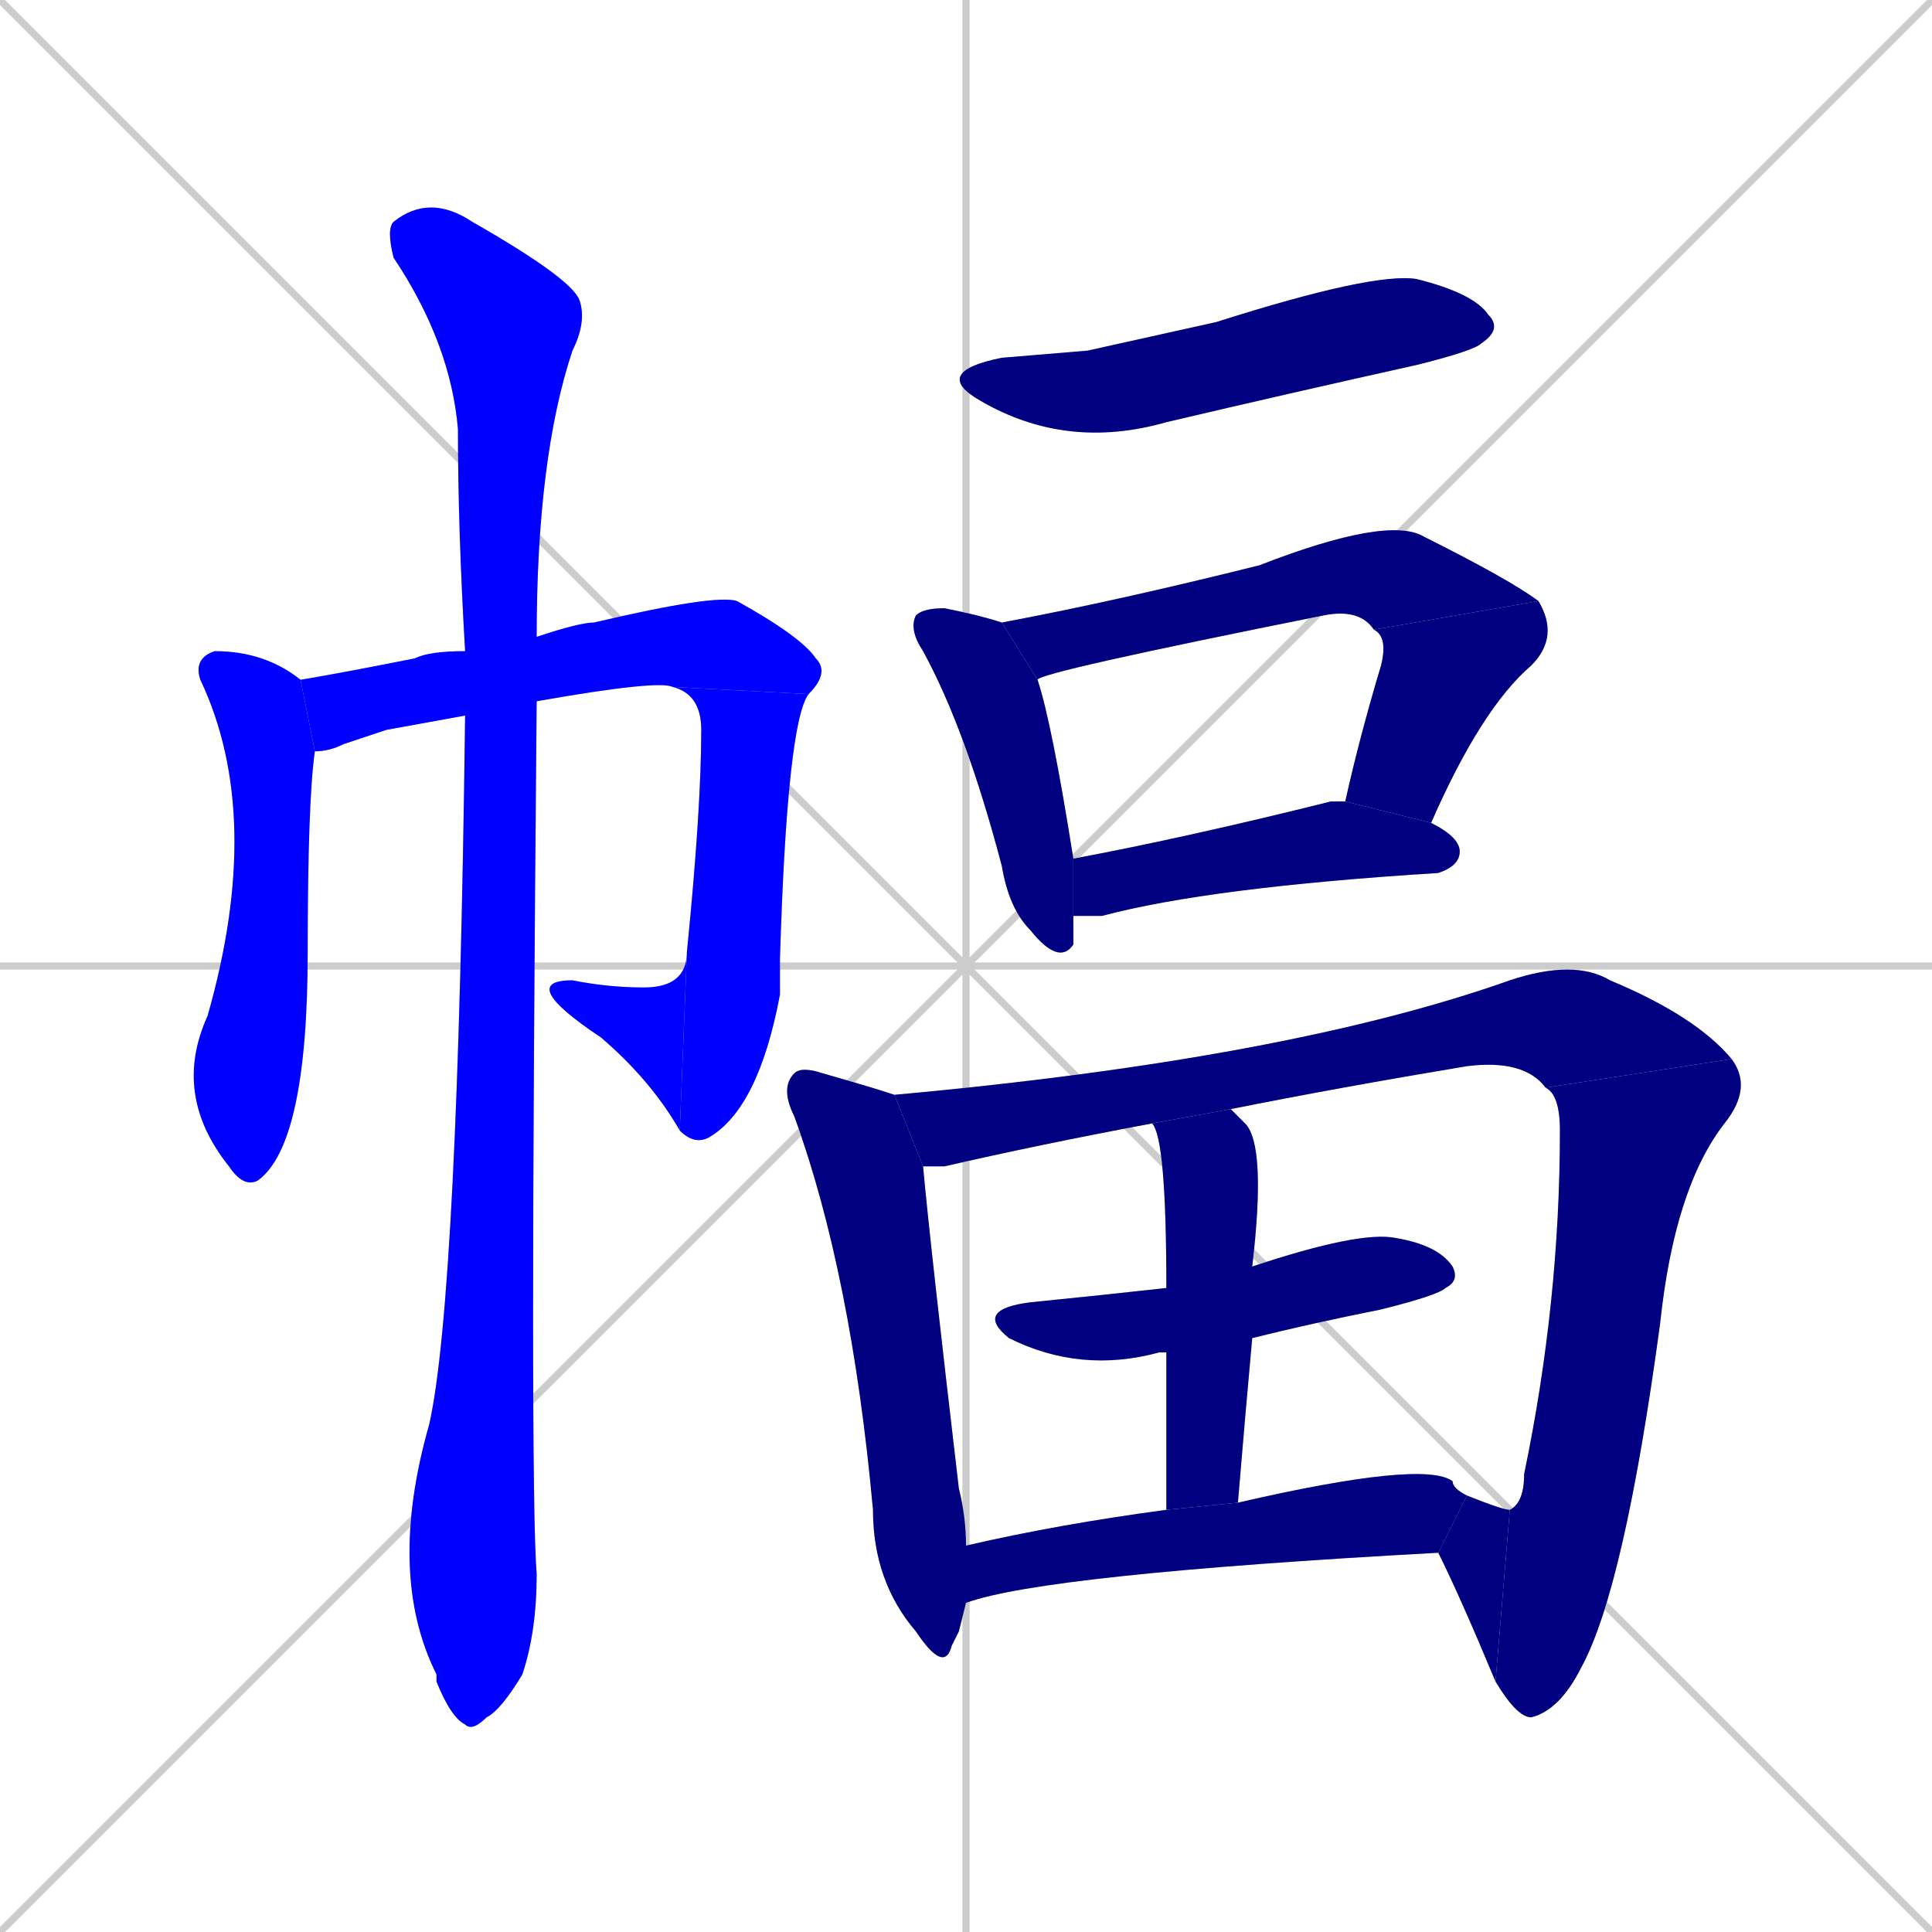 <svg xmlns="http://www.w3.org/2000/svg" xmlns:xlink="http://www.w3.org/1999/xlink" width="270" height="270"><defs><clipPath id="clip-mask-1"><rect x="24" y="91" width="20" height="75"><animate attributeName="y" from="16" to="91" dur="0.278" begin="0; animate17.end + 1" id="animate1" fill="freeze"/></rect></clipPath><clipPath id="clip-mask-2"><rect x="42" y="83" width="74" height="22"><set attributeName="x" to="-32" begin="0; animate17.end + 1" /><animate attributeName="x" from="-32" to="42" dur="0.274" begin="animate1.end + 0.5" id="animate2" fill="freeze"/></rect></clipPath><clipPath id="clip-mask-3"><rect x="94" y="96" width="19" height="64"><set attributeName="y" to="32" begin="0; animate17.end + 1" /><animate attributeName="y" from="32" to="96" dur="0.237" begin="animate2.end" id="animate3" fill="freeze"/></rect></clipPath><clipPath id="clip-mask-4"><rect x="76" y="133" width="20" height="25"><set attributeName="x" to="96" begin="0; animate17.end + 1" /><animate attributeName="x" from="96" to="76" dur="0.074" begin="animate3.end" id="animate4" fill="freeze"/></rect></clipPath><clipPath id="clip-mask-5"><rect x="54" y="27" width="28" height="215"><set attributeName="y" to="-188" begin="0; animate17.end + 1" /><animate attributeName="y" from="-188" to="27" dur="0.796" begin="animate4.end + 0.5" id="animate5" fill="freeze"/></rect></clipPath><clipPath id="clip-mask-6"><rect x="130" y="38" width="80" height="25"><set attributeName="x" to="50" begin="0; animate17.end + 1" /><animate attributeName="x" from="50" to="130" dur="0.296" begin="animate5.end + 0.5" id="animate6" fill="freeze"/></rect></clipPath><clipPath id="clip-mask-7"><rect x="127" y="85" width="23" height="50"><set attributeName="y" to="35" begin="0; animate17.end + 1" /><animate attributeName="y" from="35" to="85" dur="0.185" begin="animate6.end + 0.5" id="animate7" fill="freeze"/></rect></clipPath><clipPath id="clip-mask-8"><rect x="140" y="72" width="75" height="23"><set attributeName="x" to="65" begin="0; animate17.end + 1" /><animate attributeName="x" from="65" to="140" dur="0.278" begin="animate7.end + 0.5" id="animate8" fill="freeze"/></rect></clipPath><clipPath id="clip-mask-9"><rect x="188" y="84" width="30" height="31"><set attributeName="y" to="53" begin="0; animate17.end + 1" /><animate attributeName="y" from="53" to="84" dur="0.115" begin="animate8.end" id="animate9" fill="freeze"/></rect></clipPath><clipPath id="clip-mask-10"><rect x="150" y="112" width="54" height="16"><set attributeName="x" to="96" begin="0; animate17.end + 1" /><animate attributeName="x" from="96" to="150" dur="0.200" begin="animate9.end + 0.5" id="animate10" fill="freeze"/></rect></clipPath><clipPath id="clip-mask-11"><rect x="109" y="149" width="26" height="85"><set attributeName="y" to="64" begin="0; animate17.end + 1" /><animate attributeName="y" from="64" to="149" dur="0.315" begin="animate10.end + 0.5" id="animate11" fill="freeze"/></rect></clipPath><clipPath id="clip-mask-12"><rect x="125" y="134" width="117" height="29"><set attributeName="x" to="8" begin="0; animate17.end + 1" /><animate attributeName="x" from="8" to="125" dur="0.433" begin="animate11.end + 0.5" id="animate12" fill="freeze"/></rect></clipPath><clipPath id="clip-mask-13"><rect x="209" y="148" width="36" height="92"><set attributeName="y" to="56" begin="0; animate17.end + 1" /><animate attributeName="y" from="56" to="148" dur="0.341" begin="animate12.end" id="animate13" fill="freeze"/></rect></clipPath><clipPath id="clip-mask-14"><rect x="201" y="209" width="10" height="26"><set attributeName="x" to="211" begin="0; animate17.end + 1" /><animate attributeName="x" from="211" to="201" dur="0.037" begin="animate13.end" id="animate14" fill="freeze"/></rect></clipPath><clipPath id="clip-mask-15"><rect x="136" y="172" width="68" height="20"><set attributeName="x" to="68" begin="0; animate17.end + 1" /><animate attributeName="x" from="68" to="136" dur="0.252" begin="animate14.end + 0.5" id="animate15" fill="freeze"/></rect></clipPath><clipPath id="clip-mask-16"><rect x="161" y="155" width="16" height="56"><set attributeName="y" to="99" begin="0; animate17.end + 1" /><animate attributeName="y" from="99" to="155" dur="0.207" begin="animate15.end + 0.5" id="animate16" fill="freeze"/></rect></clipPath><clipPath id="clip-mask-17"><rect x="135" y="204" width="70" height="20"><set attributeName="x" to="65" begin="0; animate17.end + 1" /><animate attributeName="x" from="65" to="135" dur="0.259" begin="animate16.end + 0.5" id="animate17" fill="freeze"/></rect></clipPath></defs><path d="M 0 0 L 270 270 M 270 0 L 0 270 M 135 0 L 135 270 M 0 135 L 270 135" stroke="#CCCCCC" /><path d="M 44 105 Q 43 112 43 133 Q 43 160 36 165 Q 34 166 32 163 L 32 163 Q 24 153 29 142 Q 37 114 28 95 Q 27 92 30 91 Q 37 91 42 95" fill="#CCCCCC"/><path d="M 54 102 L 48 104 Q 46 105 44 105 L 42 95 Q 48 94 58 92 Q 60 91 65 91 L 75 89 Q 81 87 83 87 Q 100 83 103 84 Q 112 89 114 92 Q 116 94 113 97 L 94 96 Q 92 95 75 98 L 65 100" fill="#CCCCCC"/><path d="M 113 97 Q 110 101 109 134 Q 109 137 109 139 Q 106 155 99 159 Q 97 160 95 158 L 96 133 Q 98 113 98 102 Q 98 97 94 96" fill="#CCCCCC"/><path d="M 95 158 Q 91 151 84 145 Q 78 141 77 139 Q 76 137 80 137 Q 85 138 90 138 Q 96 138 96 133" fill="#CCCCCC"/><path d="M 65 91 Q 64 74 64 60 Q 63 48 55 36 Q 54 32 55 31 Q 60 27 66 31 Q 80 39 81 42 Q 82 45 80 49 Q 75 64 75 89 L 75 98 Q 74 208 75 220 Q 75 228 73 234 Q 70 239 68 240 Q 66 242 65 241 Q 63 240 61 235 Q 61 235 61 234 Q 54 220 60 199 Q 64 181 65 100" fill="#CCCCCC"/><path d="M 152 49 L 170 45 Q 192 38 198 39 Q 206 41 208 44 Q 210 46 207 48 Q 206 49 198 51 Q 180 55 163 59 Q 149 63 137 56 Q 130 52 140 50" fill="#CCCCCC"/><path d="M 150 130 L 150 132 Q 148 135 144 130 Q 141 127 140 121 Q 135 102 129 91 Q 127 88 128 86 Q 129 85 132 85 Q 137 86 140 87 L 145 95 Q 147 101 150 120 L 150 128" fill="#CCCCCC"/><path d="M 140 87 Q 156 84 176 79 Q 194 72 199 75 Q 211 81 215 84 L 192 88 Q 190 85 185 86 Q 145 94 145 95" fill="#CCCCCC"/><path d="M 188 112 Q 190 103 193 93 Q 194 89 192 88 L 215 84 Q 218 89 214 93 Q 207 99 200 115" fill="#CCCCCC"/><path d="M 150 120 Q 166 117 186 112 Q 187 112 188 112 L 200 115 Q 204 117 204 119 Q 204 121 201 122 Q 169 124 154 128 Q 152 128 150 128" fill="#CCCCCC"/><path d="M 134 228 L 133 230 Q 132 234 128 228 Q 122 221 122 211 Q 119 178 111 156 Q 109 152 111 150 Q 112 149 115 150 Q 122 152 125 153 L 129 163 Q 130 174 134 208 Q 135 212 135 216 L 135 224" fill="#CCCCCC"/><path d="M 161 157 Q 145 160 132 163 Q 130 163 129 163 L 125 153 Q 180 148 211 137 Q 220 134 225 137 Q 237 142 242 148 L 216 152 Q 213 148 205 149 Q 187 152 172 155" fill="#CCCCCC"/><path d="M 211 211 Q 213 210 213 206 Q 218 182 218 158 Q 218 153 216 152 L 242 148 Q 245 152 241 157 Q 234 166 232 185 Q 227 222 221 233 Q 218 239 214 240 Q 212 240 209 235" fill="#CCCCCC"/><path d="M 205 209 Q 210 211 211 211 L 209 235 Q 204 223 201 217" fill="#CCCCCC"/><path d="M 163 189 Q 162 189 162 189 Q 151 192 141 187 Q 136 183 144 182 Q 154 181 163 180 L 175 177 Q 190 172 195 173 Q 201 174 203 177 Q 204 179 202 180 Q 201 181 193 183 Q 183 185 175 187" fill="#CCCCCC"/><path d="M 163 211 Q 163 198 163 189 L 163 180 Q 163 159 161 157 L 172 155 Q 173 156 174 157 Q 177 160 175 177 L 175 187 Q 174 198 173 210" fill="#CCCCCC"/><path d="M 135 216 Q 148 213 163 211 L 173 210 Q 199 204 203 207 Q 203 208 205 209 L 201 217 Q 146 220 135 224" fill="#CCCCCC"/><path d="M 44 105 Q 43 112 43 133 Q 43 160 36 165 Q 34 166 32 163 L 32 163 Q 24 153 29 142 Q 37 114 28 95 Q 27 92 30 91 Q 37 91 42 95" fill="#0000ff" clip-path="url(#clip-mask-1)" /><path d="M 54 102 L 48 104 Q 46 105 44 105 L 42 95 Q 48 94 58 92 Q 60 91 65 91 L 75 89 Q 81 87 83 87 Q 100 83 103 84 Q 112 89 114 92 Q 116 94 113 97 L 94 96 Q 92 95 75 98 L 65 100" fill="#0000ff" clip-path="url(#clip-mask-2)" /><path d="M 113 97 Q 110 101 109 134 Q 109 137 109 139 Q 106 155 99 159 Q 97 160 95 158 L 96 133 Q 98 113 98 102 Q 98 97 94 96" fill="#0000ff" clip-path="url(#clip-mask-3)" /><path d="M 95 158 Q 91 151 84 145 Q 78 141 77 139 Q 76 137 80 137 Q 85 138 90 138 Q 96 138 96 133" fill="#0000ff" clip-path="url(#clip-mask-4)" /><path d="M 65 91 Q 64 74 64 60 Q 63 48 55 36 Q 54 32 55 31 Q 60 27 66 31 Q 80 39 81 42 Q 82 45 80 49 Q 75 64 75 89 L 75 98 Q 74 208 75 220 Q 75 228 73 234 Q 70 239 68 240 Q 66 242 65 241 Q 63 240 61 235 Q 61 235 61 234 Q 54 220 60 199 Q 64 181 65 100" fill="#0000ff" clip-path="url(#clip-mask-5)" /><path d="M 152 49 L 170 45 Q 192 38 198 39 Q 206 41 208 44 Q 210 46 207 48 Q 206 49 198 51 Q 180 55 163 59 Q 149 63 137 56 Q 130 52 140 50" fill="#000080" clip-path="url(#clip-mask-6)" /><path d="M 150 130 L 150 132 Q 148 135 144 130 Q 141 127 140 121 Q 135 102 129 91 Q 127 88 128 86 Q 129 85 132 85 Q 137 86 140 87 L 145 95 Q 147 101 150 120 L 150 128" fill="#000080" clip-path="url(#clip-mask-7)" /><path d="M 140 87 Q 156 84 176 79 Q 194 72 199 75 Q 211 81 215 84 L 192 88 Q 190 85 185 86 Q 145 94 145 95" fill="#000080" clip-path="url(#clip-mask-8)" /><path d="M 188 112 Q 190 103 193 93 Q 194 89 192 88 L 215 84 Q 218 89 214 93 Q 207 99 200 115" fill="#000080" clip-path="url(#clip-mask-9)" /><path d="M 150 120 Q 166 117 186 112 Q 187 112 188 112 L 200 115 Q 204 117 204 119 Q 204 121 201 122 Q 169 124 154 128 Q 152 128 150 128" fill="#000080" clip-path="url(#clip-mask-10)" /><path d="M 134 228 L 133 230 Q 132 234 128 228 Q 122 221 122 211 Q 119 178 111 156 Q 109 152 111 150 Q 112 149 115 150 Q 122 152 125 153 L 129 163 Q 130 174 134 208 Q 135 212 135 216 L 135 224" fill="#000080" clip-path="url(#clip-mask-11)" /><path d="M 161 157 Q 145 160 132 163 Q 130 163 129 163 L 125 153 Q 180 148 211 137 Q 220 134 225 137 Q 237 142 242 148 L 216 152 Q 213 148 205 149 Q 187 152 172 155" fill="#000080" clip-path="url(#clip-mask-12)" /><path d="M 211 211 Q 213 210 213 206 Q 218 182 218 158 Q 218 153 216 152 L 242 148 Q 245 152 241 157 Q 234 166 232 185 Q 227 222 221 233 Q 218 239 214 240 Q 212 240 209 235" fill="#000080" clip-path="url(#clip-mask-13)" /><path d="M 205 209 Q 210 211 211 211 L 209 235 Q 204 223 201 217" fill="#000080" clip-path="url(#clip-mask-14)" /><path d="M 163 189 Q 162 189 162 189 Q 151 192 141 187 Q 136 183 144 182 Q 154 181 163 180 L 175 177 Q 190 172 195 173 Q 201 174 203 177 Q 204 179 202 180 Q 201 181 193 183 Q 183 185 175 187" fill="#000080" clip-path="url(#clip-mask-15)" /><path d="M 163 211 Q 163 198 163 189 L 163 180 Q 163 159 161 157 L 172 155 Q 173 156 174 157 Q 177 160 175 177 L 175 187 Q 174 198 173 210" fill="#000080" clip-path="url(#clip-mask-16)" /><path d="M 135 216 Q 148 213 163 211 L 173 210 Q 199 204 203 207 Q 203 208 205 209 L 201 217 Q 146 220 135 224" fill="#000080" clip-path="url(#clip-mask-17)" /></svg>